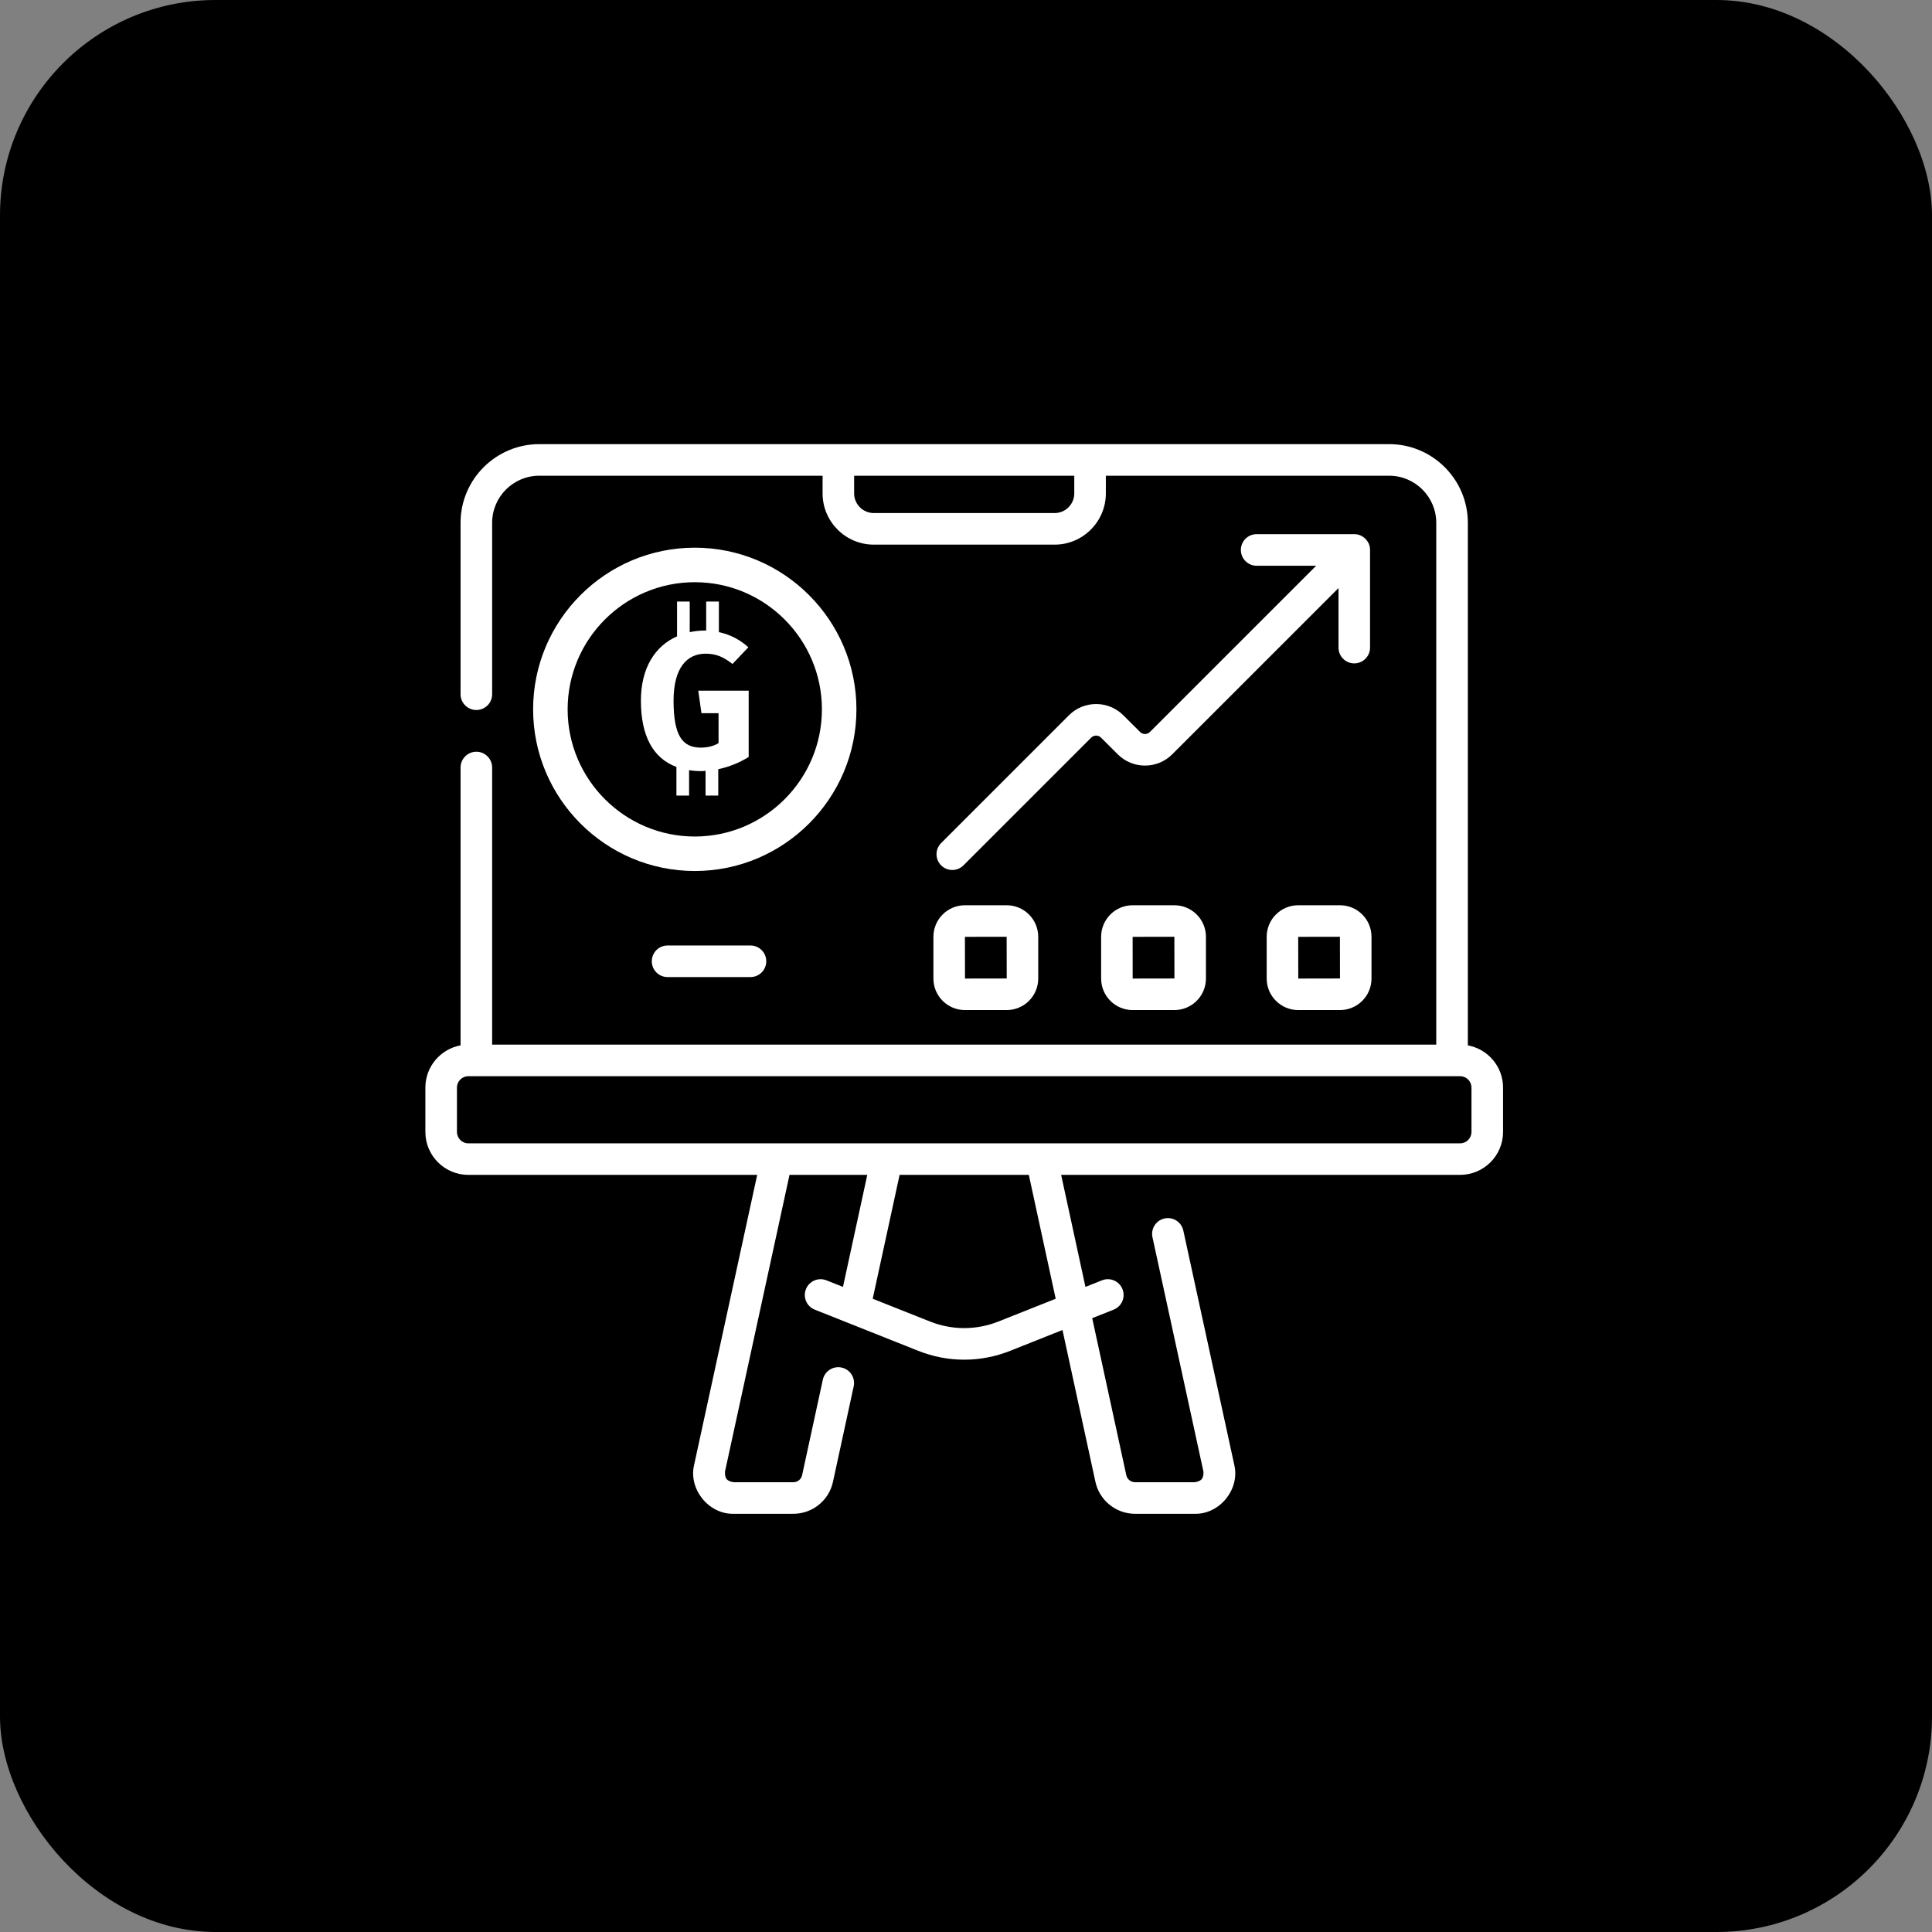 <svg width="52" height="52" viewBox="0 0 52 52" fill="none" xmlns="http://www.w3.org/2000/svg">
<rect x="0" y="0" width="52" height="52" fill="#808080" stroke="none"/>
<rect width="52" height="52" rx="5.801" fill="black"/>
<g clip-path="url(#clip0_1251_239)">
<path d="M23.051 19.092C23.051 16.693 21.099 14.741 18.7 14.741C16.301 14.741 14.349 16.693 14.349 19.092C14.349 21.491 16.301 23.443 18.7 23.443C21.099 23.443 23.051 21.491 23.051 19.092ZM18.7 22.515C16.813 22.515 15.278 20.979 15.278 19.092C15.278 17.205 16.813 15.67 18.7 15.67C20.587 15.67 22.122 17.205 22.122 19.092C22.122 20.979 20.587 22.515 18.7 22.515Z" fill="white"/>
<path d="M39.507 28.136V14.072C39.507 12.904 38.557 11.954 37.389 11.954H14.515C13.347 11.954 12.396 12.904 12.396 14.072V18.686C12.396 18.92 12.587 19.11 12.821 19.11C13.056 19.11 13.246 18.92 13.246 18.686V14.072C13.246 13.373 13.815 12.804 14.515 12.804H22.14V13.28C22.14 14.04 22.758 14.659 23.519 14.659H28.385C29.145 14.659 29.764 14.04 29.764 13.28V12.804H37.389C38.088 12.804 38.657 13.373 38.657 14.072V28.116H13.246V20.658C13.246 20.424 13.056 20.233 12.821 20.233C12.587 20.233 12.396 20.424 12.396 20.658V28.136C11.858 28.235 11.449 28.706 11.449 29.273V30.466C11.449 31.104 11.967 31.622 12.605 31.622H20.38L18.681 39.433C18.529 40.086 19.078 40.761 19.749 40.744H21.354C21.871 40.744 22.319 40.378 22.422 39.872L22.977 37.314C23.027 37.084 22.882 36.858 22.652 36.808C22.423 36.758 22.197 36.904 22.147 37.133L21.591 39.694C21.591 39.697 21.59 39.699 21.59 39.701C21.567 39.813 21.468 39.894 21.354 39.894H19.748C19.565 39.867 19.505 39.794 19.513 39.609L21.25 31.622H23.343L22.689 34.637L22.243 34.46C22.025 34.373 21.778 34.48 21.692 34.698C21.605 34.916 21.711 35.163 21.929 35.249L24.718 36.359C25.514 36.675 26.39 36.675 27.186 36.359L28.597 35.797L29.481 39.872C29.584 40.377 30.033 40.744 30.55 40.744H32.155C32.826 40.761 33.375 40.086 33.222 39.433L31.849 33.12C31.799 32.891 31.573 32.745 31.344 32.795C31.114 32.845 30.969 33.071 31.019 33.301L32.391 39.609C32.398 39.794 32.338 39.867 32.155 39.894H30.55C30.435 39.894 30.336 39.813 30.314 39.701C30.313 39.699 30.313 39.697 30.312 39.694L29.397 35.479L29.974 35.249C30.192 35.163 30.299 34.916 30.212 34.698C30.125 34.48 29.878 34.373 29.66 34.46L29.215 34.637L28.561 31.622H39.298C39.936 31.622 40.455 31.104 40.455 30.466V29.273C40.455 28.706 40.045 28.235 39.507 28.136ZM28.914 13.28C28.914 13.572 28.677 13.809 28.385 13.809H23.519C23.227 13.809 22.989 13.572 22.989 13.28V12.804H28.914V13.28H28.914ZM28.414 34.956L26.872 35.569C26.278 35.805 25.625 35.805 25.032 35.569L23.489 34.956L24.213 31.622H27.691L28.414 34.956ZM39.605 30.466C39.605 30.635 39.468 30.773 39.299 30.773H28.029C28.029 30.773 28.029 30.773 28.029 30.773H12.605C12.436 30.773 12.299 30.635 12.299 30.466V29.273C12.299 29.104 12.436 28.966 12.605 28.966H39.299C39.468 28.966 39.605 29.104 39.605 29.273V30.466H39.605Z" fill="white"/>
<path d="M30.685 19.701L30.236 19.253C29.831 18.848 29.173 18.848 28.769 19.253L25.331 22.691C25.165 22.857 25.165 23.126 25.331 23.292C25.496 23.457 25.765 23.457 25.931 23.292L29.369 19.854C29.443 19.78 29.562 19.78 29.635 19.854L30.084 20.302C30.488 20.707 31.147 20.707 31.551 20.302L36.026 15.828V17.43C36.026 17.665 36.216 17.855 36.45 17.855C36.685 17.855 36.875 17.665 36.875 17.43V14.802C36.88 14.574 36.678 14.373 36.45 14.377H33.822C33.588 14.377 33.398 14.567 33.398 14.802C33.398 15.037 33.588 15.227 33.822 15.227H35.425L30.95 19.701C30.877 19.774 30.758 19.774 30.685 19.701Z" fill="white"/>
<path d="M25.123 26.338C25.123 26.806 25.503 27.186 25.971 27.186H27.096C27.563 27.186 27.944 26.806 27.944 26.338V25.213C27.944 24.746 27.563 24.365 27.096 24.365H25.971C25.503 24.365 25.123 24.746 25.123 25.213V26.338ZM27.094 25.213L27.096 26.336L25.973 26.338L25.971 25.215L27.094 25.213Z" fill="white"/>
<path d="M30.485 24.365C30.017 24.365 29.637 24.746 29.637 25.213V26.338C29.637 26.806 30.017 27.186 30.485 27.186H31.609C32.077 27.186 32.458 26.806 32.458 26.338V25.213C32.458 24.746 32.077 24.365 31.609 24.365H30.485V24.365ZM30.486 26.338L30.485 25.215L31.608 25.213L31.61 26.336L30.486 26.338Z" fill="white"/>
<path d="M36.066 24.365H34.941C34.474 24.365 34.093 24.746 34.093 25.213V26.338C34.093 26.806 34.474 27.186 34.941 27.186H36.066C36.534 27.186 36.914 26.806 36.914 26.338V25.213C36.914 24.746 36.534 24.365 36.066 24.365ZM34.943 26.338L34.941 25.215L36.064 25.213L36.066 26.336L34.943 26.338Z" fill="white"/>
<path d="M17.967 25.448C17.733 25.448 17.543 25.638 17.543 25.873C17.543 26.108 17.733 26.298 17.967 26.298H20.199C20.434 26.298 20.624 26.108 20.624 25.873C20.624 25.638 20.434 25.448 20.199 25.448H17.967Z" fill="white"/>
<path d="M20.151 18.59H18.794L18.88 19.196H19.34V20.001C19.195 20.088 19.033 20.122 18.862 20.122C18.368 20.122 18.129 19.802 18.129 18.858C18.129 17.966 18.496 17.594 18.99 17.594C19.28 17.594 19.468 17.681 19.715 17.871L20.142 17.421C19.929 17.23 19.673 17.083 19.349 17.014V16.191H19.007V16.971C18.99 16.971 18.982 16.971 18.965 16.971C18.828 16.971 18.692 16.988 18.564 17.014V16.191H18.223V17.127C17.634 17.386 17.25 17.975 17.25 18.858C17.25 19.802 17.574 20.408 18.206 20.642V21.413H18.547V20.729C18.649 20.746 18.76 20.755 18.871 20.755C18.914 20.755 18.948 20.755 18.99 20.746V21.413H19.332V20.703C19.622 20.642 19.903 20.529 20.151 20.373V18.59Z" fill="white"/>
</g>
<defs>
<clipPath id="clip0_1251_239">
<rect width="29.006" height="29.006" fill="white" transform="translate(11.448 11.846)"/>
</clipPath>
</defs>
</svg>
